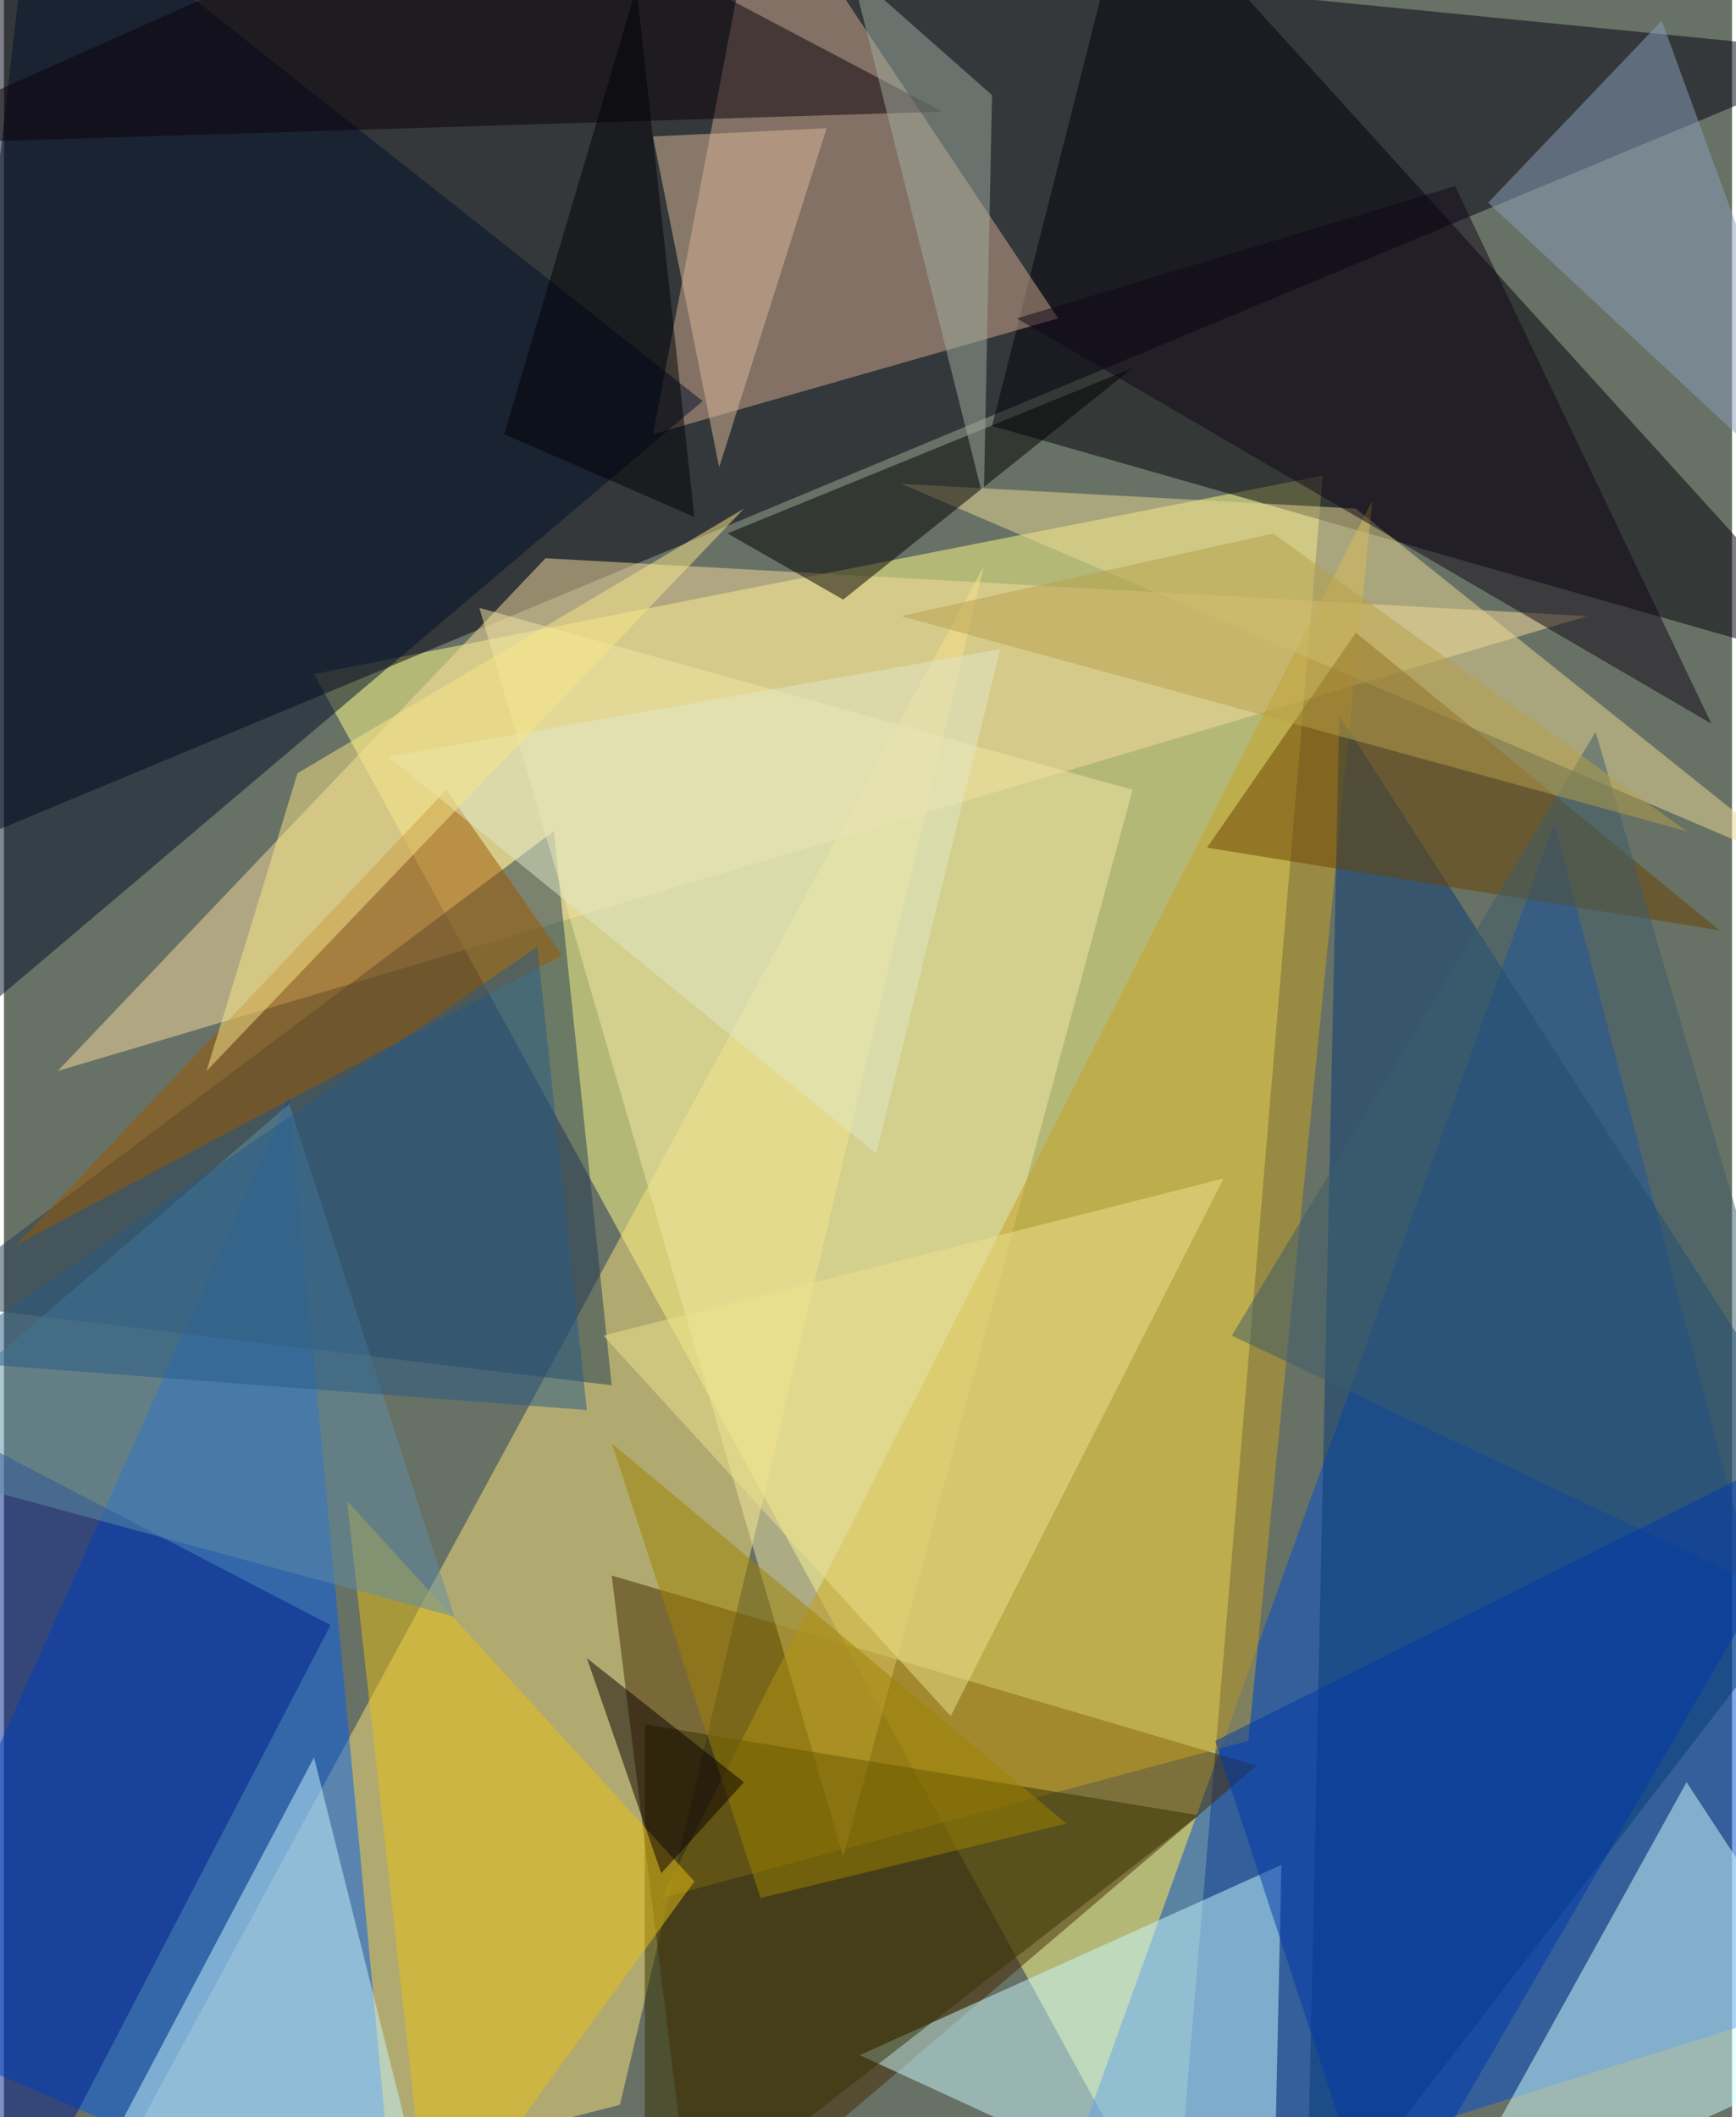 <svg xmlns="http://www.w3.org/2000/svg" width="228" height="278" viewBox="0 0 836 1024"><path fill="#687165" d="M0 0h836v1024H0z"/><g fill-opacity=".502"><path fill="#ffff89" d="M566 1086L150 326l488-96z"/><path fill="#001" d="M6-62l892 88-960 400z"/><path fill="#004fcf" d="M750 398l148 564-396 124z"/><path fill="#f9e37d" d="M474 274L34 1086l264-68z"/><path fill="#442800" d="M606 854l-272 232-40-324z"/><path fill="#005eed" d="M190 1086L-62 978l200-448z"/><path fill="#000009" d="M546-62l352 388-420-120z"/><path fill="#cfaa8e" d="M314 210l196-56L366-62z"/><path fill="#f7db9e" d="M262 270l504 28L26 518z"/><path fill="#c7faff" d="M618 902l-204 92 200 92z"/><path fill="#d2ffff" d="M898 990l-208 96 124-224z"/><path fill="#213d52" d="M294 670l-28-268-304 228z"/><path fill="#f2e6a2" d="M230 294l176 604 140-516z"/><path fill="#c8a223" d="M662 242L318 918l284-76z"/><path fill="#000f2b" d="M14-62l324 256-392 332z"/><path fill="#001f8c" d="M2 1086l-36-400 192 100z"/><path fill="#063d78" d="M898 738L646 346l-16 740z"/><path fill="#c7f3ff" d="M150 850L38 1062l164-4z"/><path fill="#e9d994" d="M654 246l220 176-440-188z"/><path fill="#353100" d="M310 834v252l268-208z"/><path d="M406 290l140-112-196 80z"/><path fill="#e8c015" d="M166 726l40 360 128-176z"/><path fill="#6b4300" d="M830 450L654 306l-72 104z"/><path fill="#9c5700" d="M6 602l264-140-56-80z"/><path fill="#0a0009" d="M-62 70l516-16L234-62z"/><path fill="#ece28e" d="M590 570L458 830 290 646z"/><path fill="#100719" d="M702 90l-212 64 336 196z"/><path fill="#5e8da6" d="M138 534L-62 706l280 76z"/><path fill="#899fbb" d="M894 262L718 98l84-88z"/><path fill="#3d5c6b" d="M770 354l128 436-304-144z"/><path fill="#a0aca0" d="M478 46l-68-60 64 256z"/><path fill="#dbb79a" d="M346 226L314 66l84-4z"/><path fill="#dfe8c8" d="M422 558L186 366l296-52z"/><path fill="#f8e587" d="M142 374L98 518l260-272z"/><path fill="#275b86" d="M258 458L-34 658l316 24z"/><path fill="#0039a9" d="M666 1086l232-400-312 156z"/><path fill="#9e8200" d="M514 882L294 698l72 220z"/><path fill="#0a0000" d="M282 802l76 60-40 44z"/><path fill="#000004" d="M334 250l-92-40L306-6z"/><path fill="#b59f4a" d="M814 402L434 298l180-40z"/></g></svg>